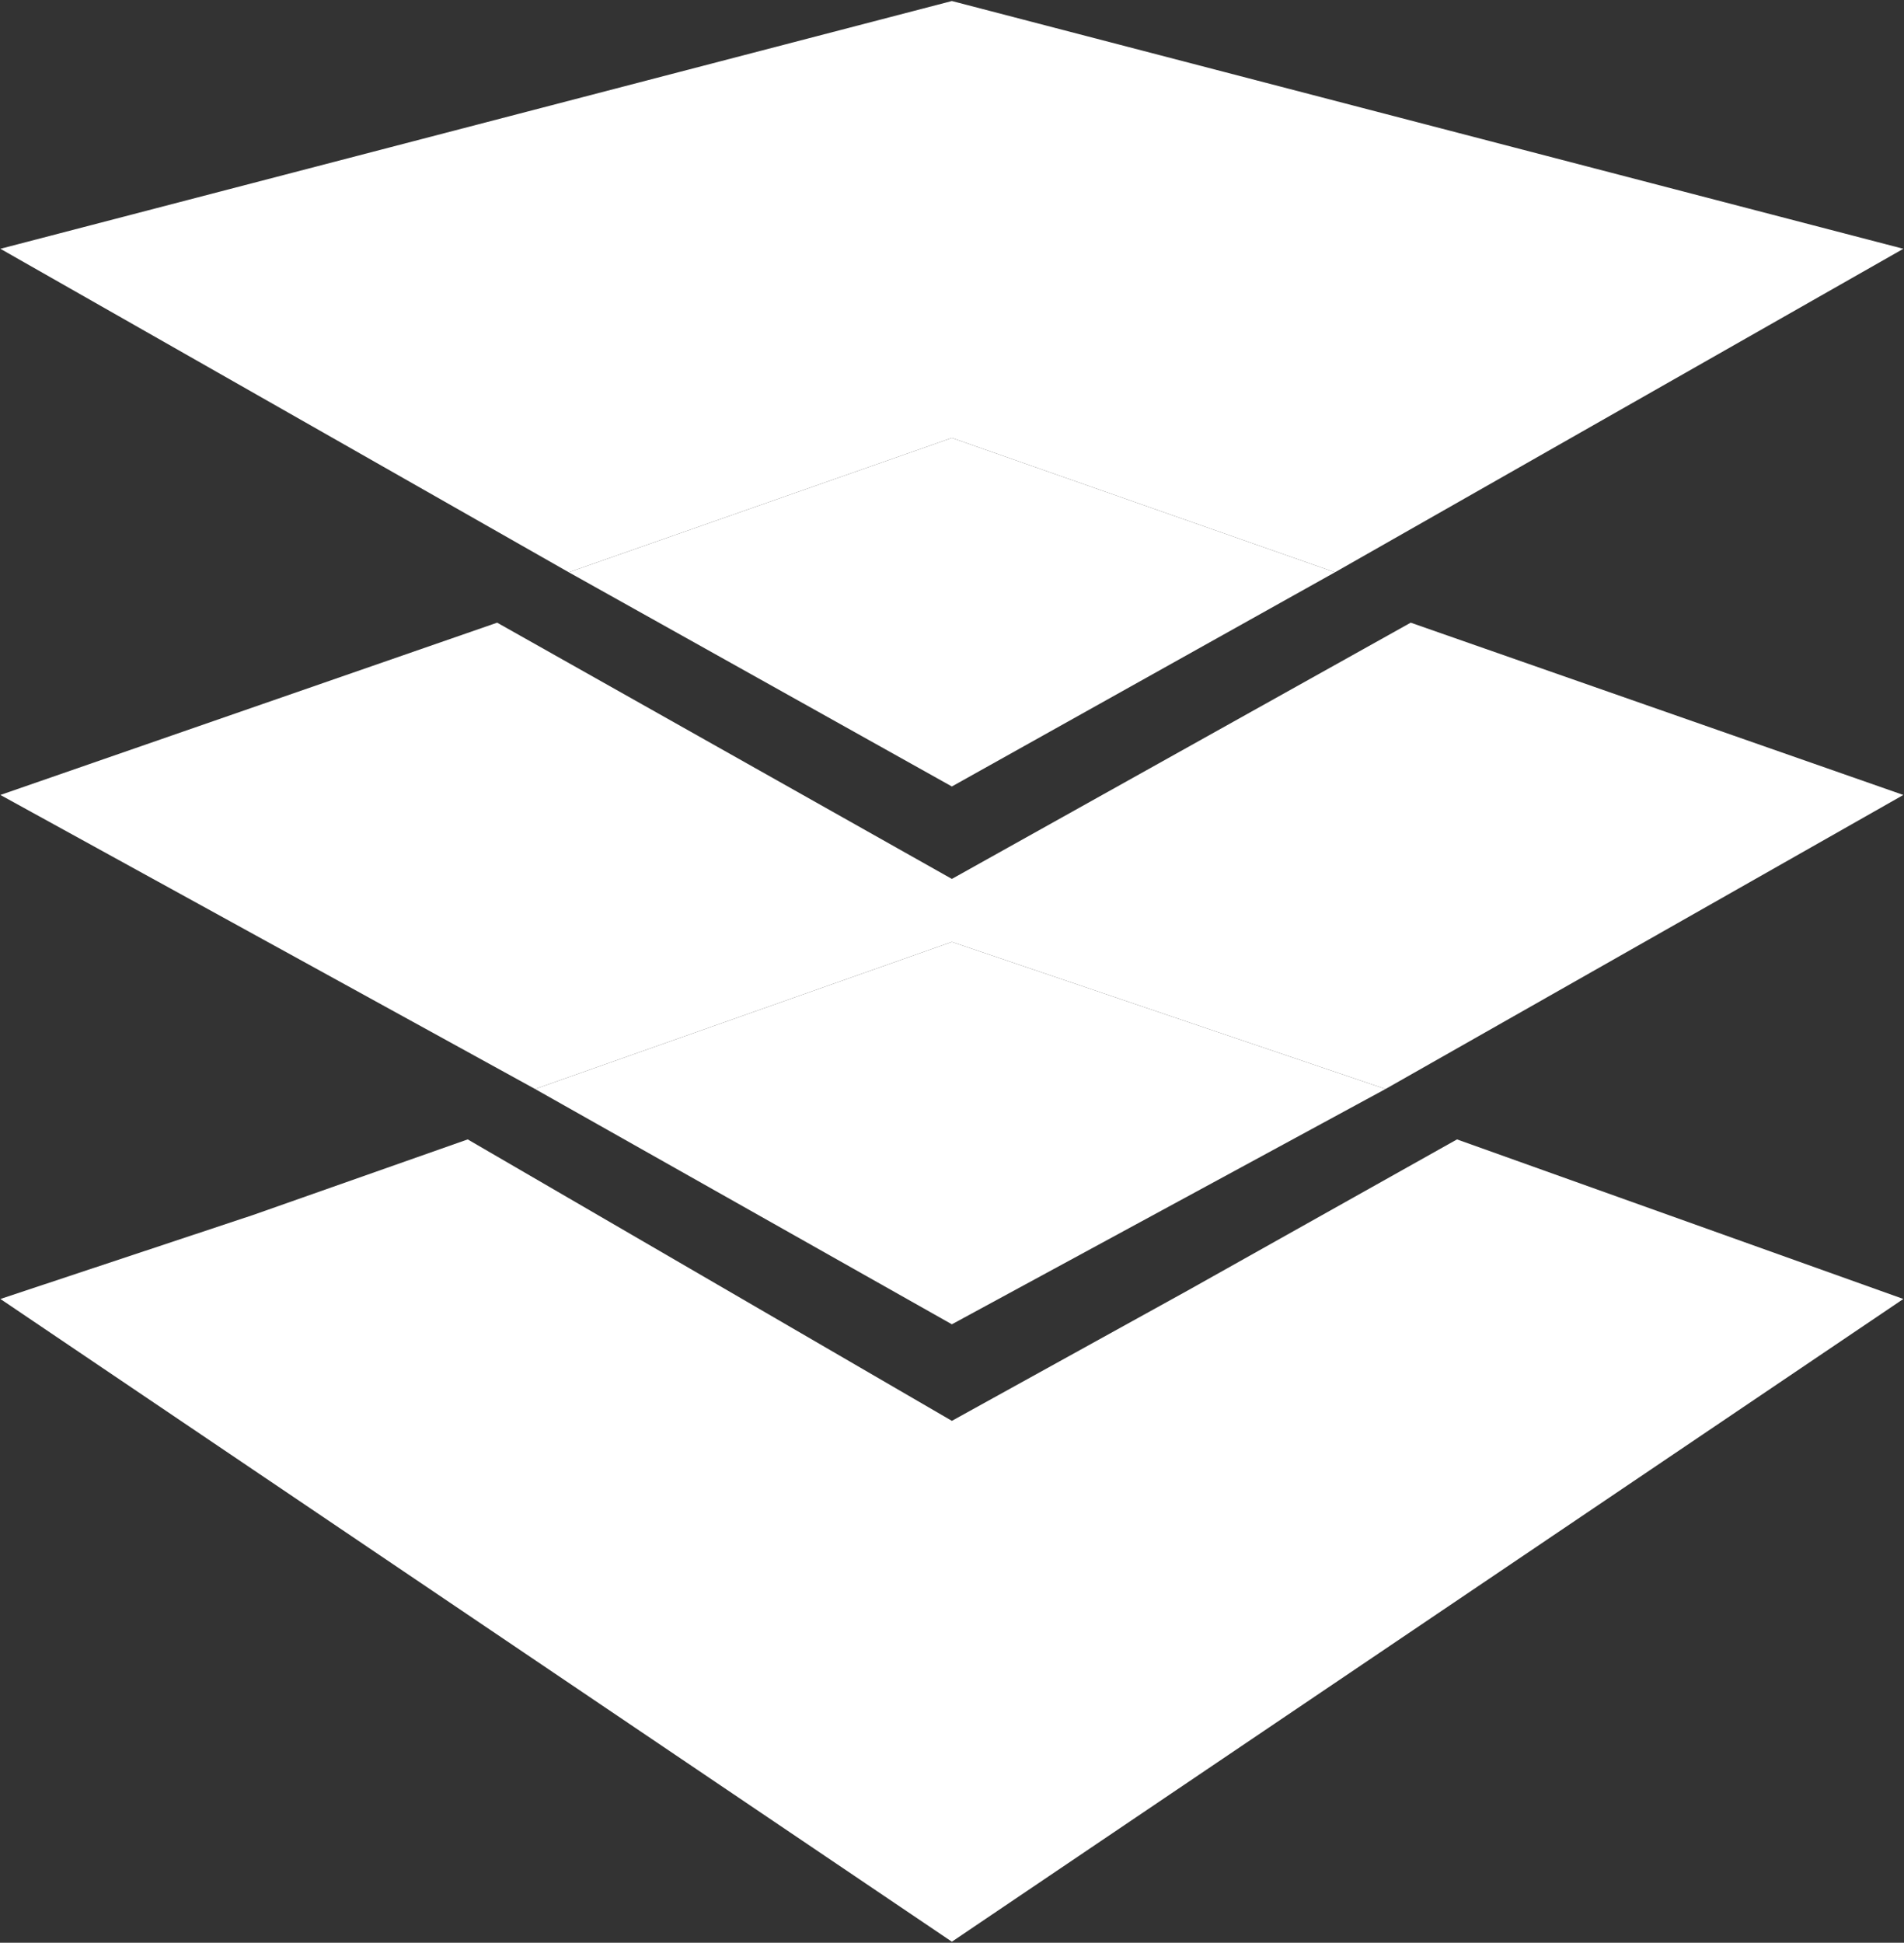 <svg version="1.2" xmlns="http://www.w3.org/2000/svg" viewBox="0 0 1481 1511" width="1481" height="1511">
	<rect x="0" y="0" width="1481" height="1511" fill="#333333" stroke="none"/>
	<title>mainstreet-svg</title>
	<style>
		.s0 { fill: #ffffff } 
	</style>
	<g id="chevron">
		<path id="bottom_2_" class="s0" d="m740.4 1510.2l-740.1-499.9 196.5-65.3 167-58.8 376.6 218.9 183.3-101.3 209.6-117.6 347.2 124.1z"/>
		<path id="mid_2" class="s0" d="m740.4 1030l-324.2-183 324.2-114.4 337.3 114.4z"/>
		<path id="mid" class="s0" d="m0.3 618.3l386.4-134 353.7 199.3 356.9-199.3 383.2 134-402.8 228.7-337.3-114.4-324.2 114.4z"/>
		<path id="top_2" class="s0" d="m740.4 611.7l-298-166.6 298-104.5 298 104.5z"/>
		<path id="top_1_" class="s0" d="m0.3 193.5l740.1-192.7 740.1 192.7-442.1 251.6-298-104.5-298 104.5z"/>
	</g>
</svg>